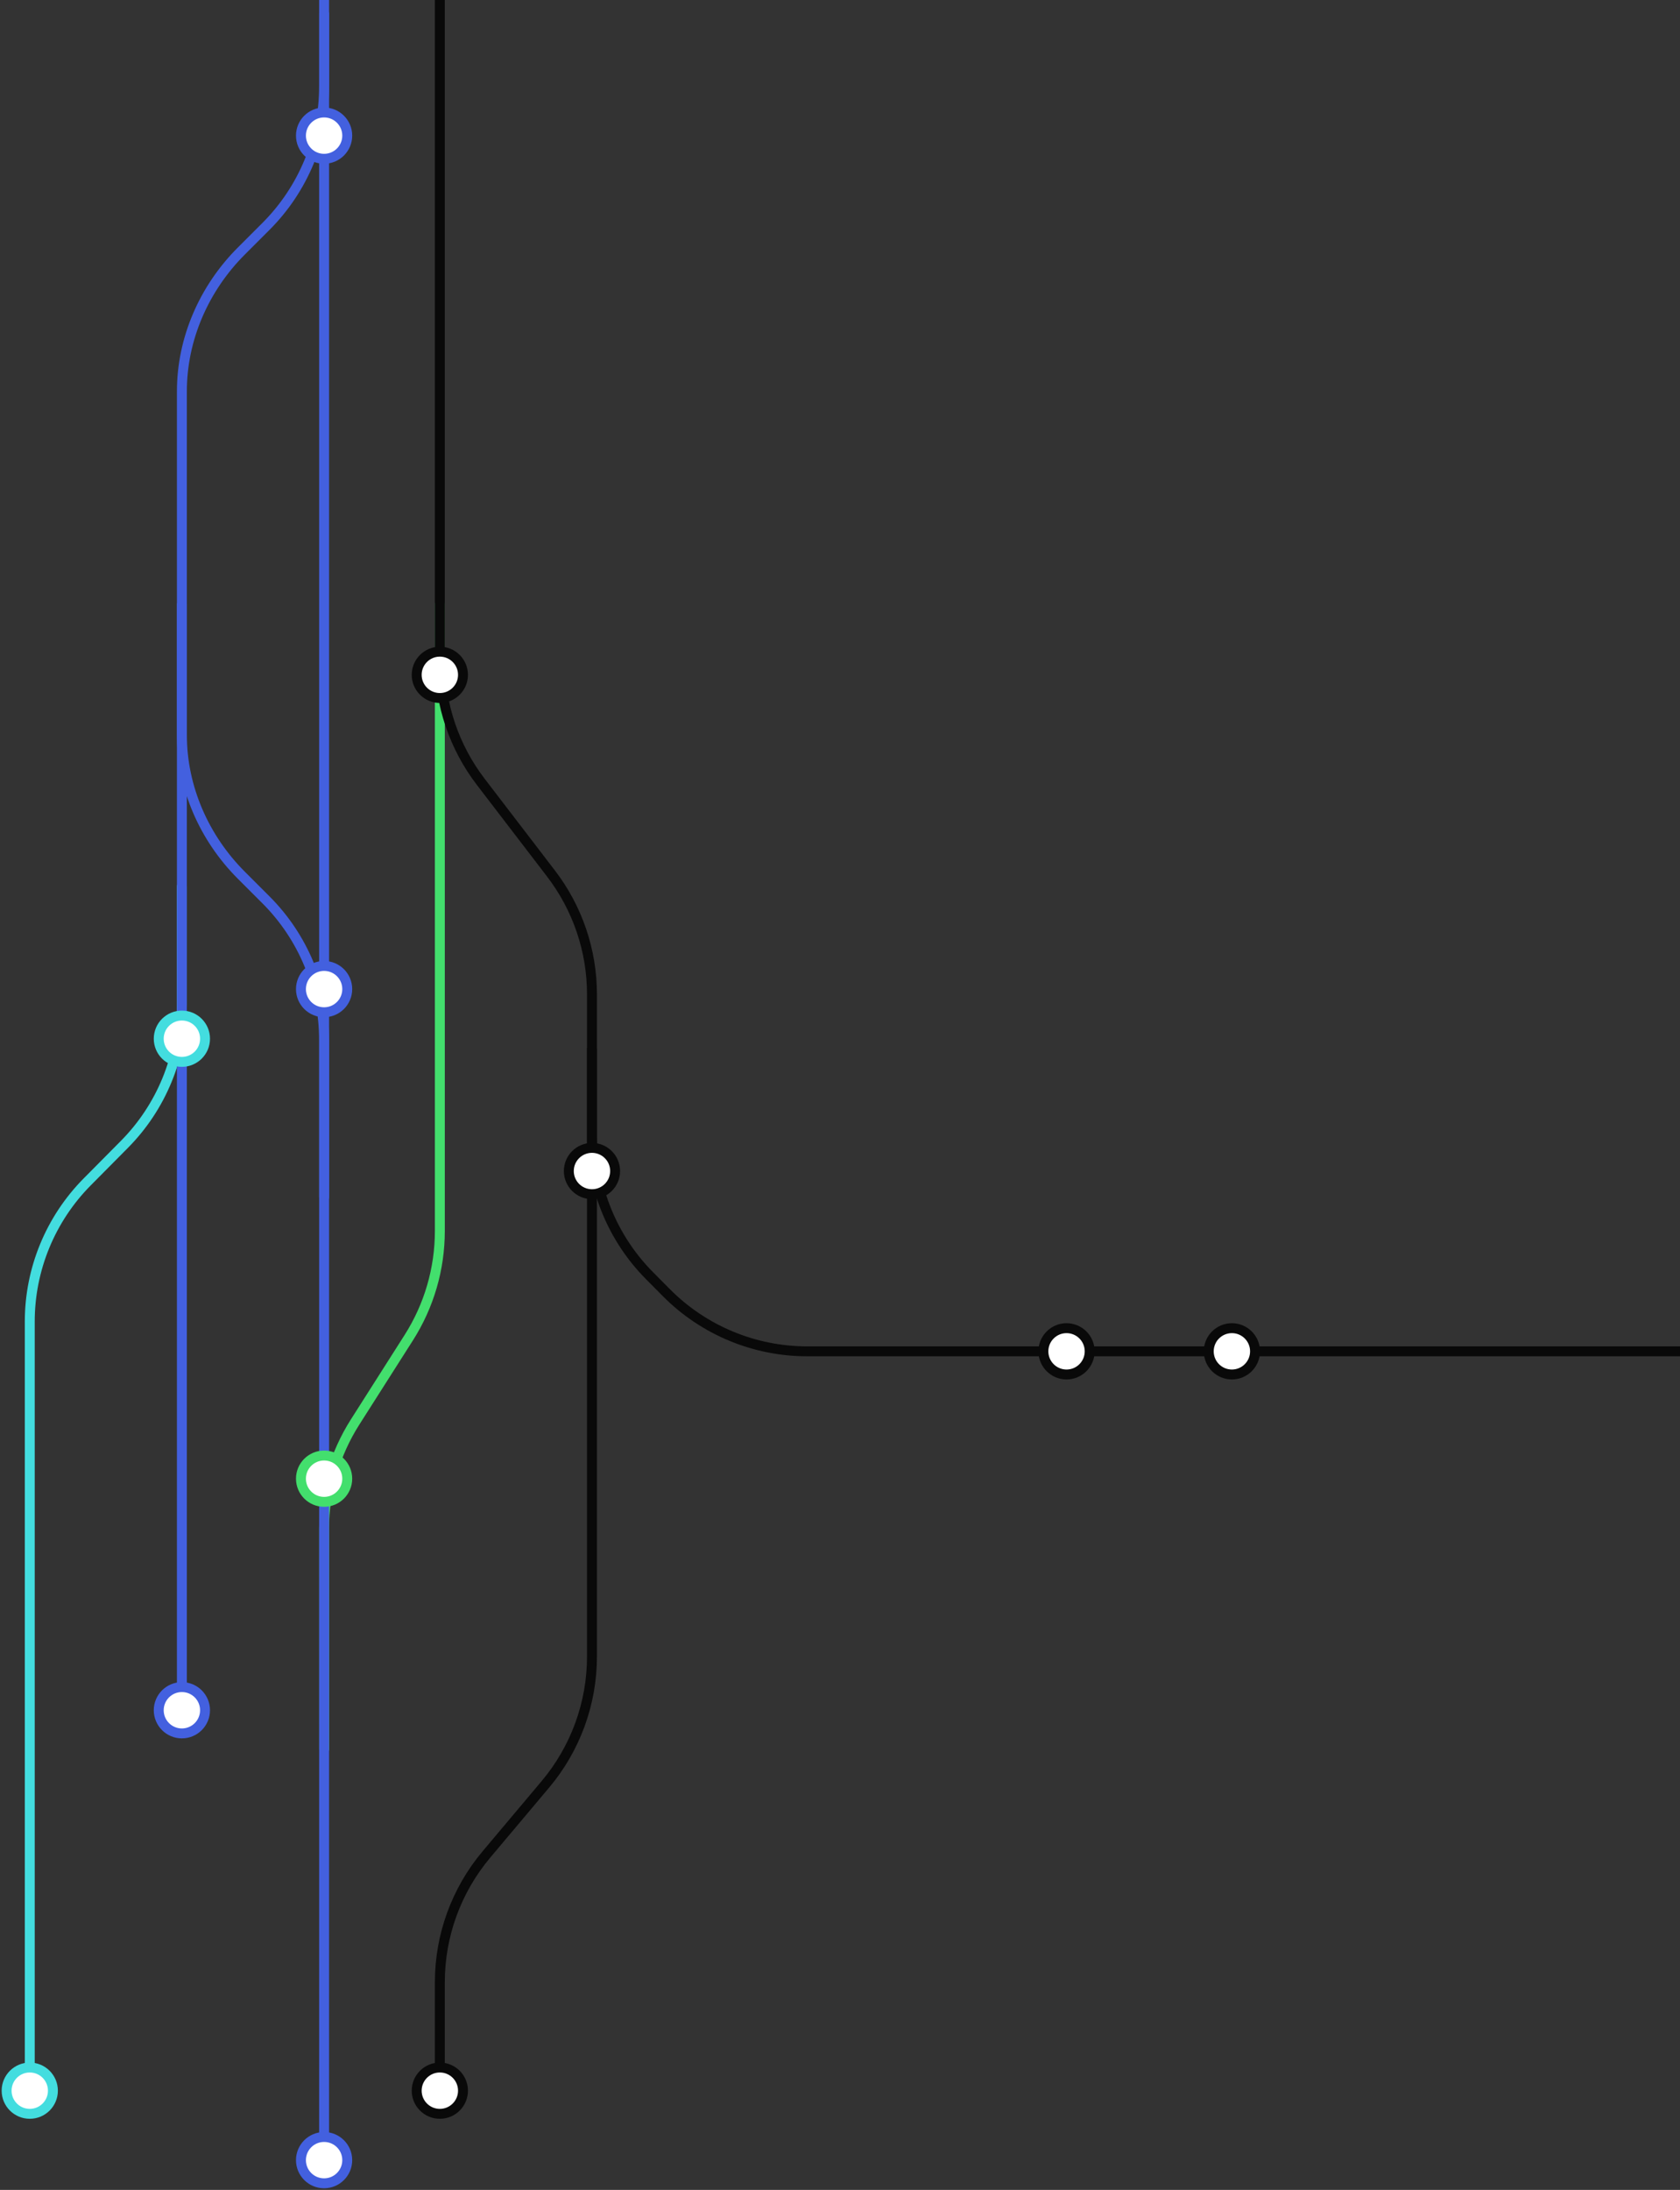 <svg width="508" height="662" viewBox="0 0 508 662" fill="none" xmlns="http://www.w3.org/2000/svg">
<rect x="0" y="0" width="508" height="662" fill="#333333" stroke="none"/>
<path d="M133 182.773V372.134C133 383.546 129.746 394.721 123.618 404.349L107.384 429.858C101.255 439.488 98.001 450.665 98.002 462.08L98.009 528.767" stroke="#43DF6D" stroke-width="3" stroke-linecap="round" stroke-linejoin="round"/>
<path d="M98 -40V658.766" stroke="#4360DF" stroke-width="3" stroke-linecap="round" stroke-linejoin="round"/>
<path d="M98.009 4.172V25.999C98.009 41.912 91.688 57.173 80.436 68.425L72.974 75.887C61.721 87.139 55 102.401 55 118.314V222.147C55 238.06 61.721 253.321 72.974 264.574L80.436 272.036C91.688 283.288 98 298.549 98 314.462V361.891" stroke="#4360DF" stroke-width="3" stroke-linecap="round" stroke-linejoin="round"/>
<path d="M179 317.152V343.381C179 359.216 185.26 374.408 196.414 385.647L201.495 390.767C212.76 402.116 228.09 408.5 244.081 408.5H551.105" stroke="#090909" stroke-width="3" stroke-linecap="round" stroke-linejoin="round"/>
<path d="M55 268V303.703C55 319.527 48.748 334.711 37.606 345.948L26.394 357.257C15.252 368.494 9 383.678 9 399.502V638.766" stroke="#43DDDF" stroke-width="3" stroke-linecap="round" stroke-linejoin="round"/>
<path d="M55 182.773V523.742" stroke="#4360DF" stroke-width="3" stroke-linecap="round" stroke-linejoin="round"/>
<path d="M133 -40V199.851C133 213.045 137.349 225.871 145.373 236.344L166.627 264.082C174.651 274.555 179 287.381 179 300.574V500.772C179 514.904 174.012 528.582 164.915 539.396L147.085 560.592C137.988 571.406 133 585.084 133 599.216V638.766" stroke="#090909" stroke-width="3" stroke-linecap="round" stroke-linejoin="round"/>
<path fill-rule="evenodd" clip-rule="evenodd" d="M133 211C136.866 211 140 207.866 140 204C140 200.134 136.866 197 133 197C129.134 197 126 200.134 126 204C126 207.866 129.134 211 133 211Z" fill="white" stroke="#090909" stroke-width="3"/>
<path fill-rule="evenodd" clip-rule="evenodd" d="M98 454C101.866 454 105 450.866 105 447C105 443.134 101.866 440 98 440C94.134 440 91 443.134 91 447C91 450.866 94.134 454 98 454Z" fill="white" stroke="#43DF6D" stroke-width="3"/>
<path fill-rule="evenodd" clip-rule="evenodd" d="M98 48C101.866 48 105 44.866 105 41C105 37.134 101.866 34 98 34C94.134 34 91 37.134 91 41C91 44.866 94.134 48 98 48Z" fill="white" stroke="#4360DF" stroke-width="3"/>
<path fill-rule="evenodd" clip-rule="evenodd" d="M98 306C101.866 306 105 302.866 105 299C105 295.134 101.866 292 98 292C94.134 292 91 295.134 91 299C91 302.866 94.134 306 98 306Z" fill="white" stroke="#4360DF" stroke-width="3"/>
<path fill-rule="evenodd" clip-rule="evenodd" d="M55 321C58.866 321 62 317.866 62 314C62 310.134 58.866 307 55 307C51.134 307 48 310.134 48 314C48 317.866 51.134 321 55 321Z" fill="white" stroke="#43DDDF" stroke-width="3"/>
<path fill-rule="evenodd" clip-rule="evenodd" d="M9 639C12.866 639 16 635.866 16 632C16 628.134 12.866 625 9 625C5.134 625 2 628.134 2 632C2 635.866 5.134 639 9 639Z" fill="white" stroke="#43DDDF" stroke-width="3"/>
<path fill-rule="evenodd" clip-rule="evenodd" d="M55 524C58.866 524 62 520.866 62 517C62 513.134 58.866 510 55 510C51.134 510 48 513.134 48 517C48 520.866 51.134 524 55 524Z" fill="white" stroke="#4360DF" stroke-width="3"/>
<path fill-rule="evenodd" clip-rule="evenodd" d="M98 660C101.866 660 105 656.866 105 653C105 649.134 101.866 646 98 646C94.134 646 91 649.134 91 653C91 656.866 94.134 660 98 660Z" fill="white" stroke="#4360DF" stroke-width="3"/>
<path fill-rule="evenodd" clip-rule="evenodd" d="M179 361C182.866 361 186 357.866 186 354C186 350.134 182.866 347 179 347C175.134 347 172 350.134 172 354C172 357.866 175.134 361 179 361Z" fill="white" stroke="#090909" stroke-width="3"/>
<path fill-rule="evenodd" clip-rule="evenodd" d="M133 639C136.866 639 140 635.866 140 632C140 628.134 136.866 625 133 625C129.134 625 126 628.134 126 632C126 635.866 129.134 639 133 639Z" fill="white" stroke="#090909" stroke-width="3"/>
<path fill-rule="evenodd" clip-rule="evenodd" d="M322.5 415.5C326.366 415.5 329.5 412.366 329.5 408.5C329.5 404.634 326.366 401.5 322.5 401.5C318.634 401.5 315.5 404.634 315.5 408.5C315.5 412.366 318.634 415.5 322.5 415.5Z" fill="white" stroke="#090909" stroke-width="3"/>
<path fill-rule="evenodd" clip-rule="evenodd" d="M372.5 415.5C376.366 415.5 379.5 412.366 379.5 408.5C379.5 404.634 376.366 401.5 372.5 401.5C368.634 401.5 365.5 404.634 365.5 408.5C365.5 412.366 368.634 415.5 372.5 415.5Z" fill="white" stroke="#090909" stroke-width="3"/>
</svg>
